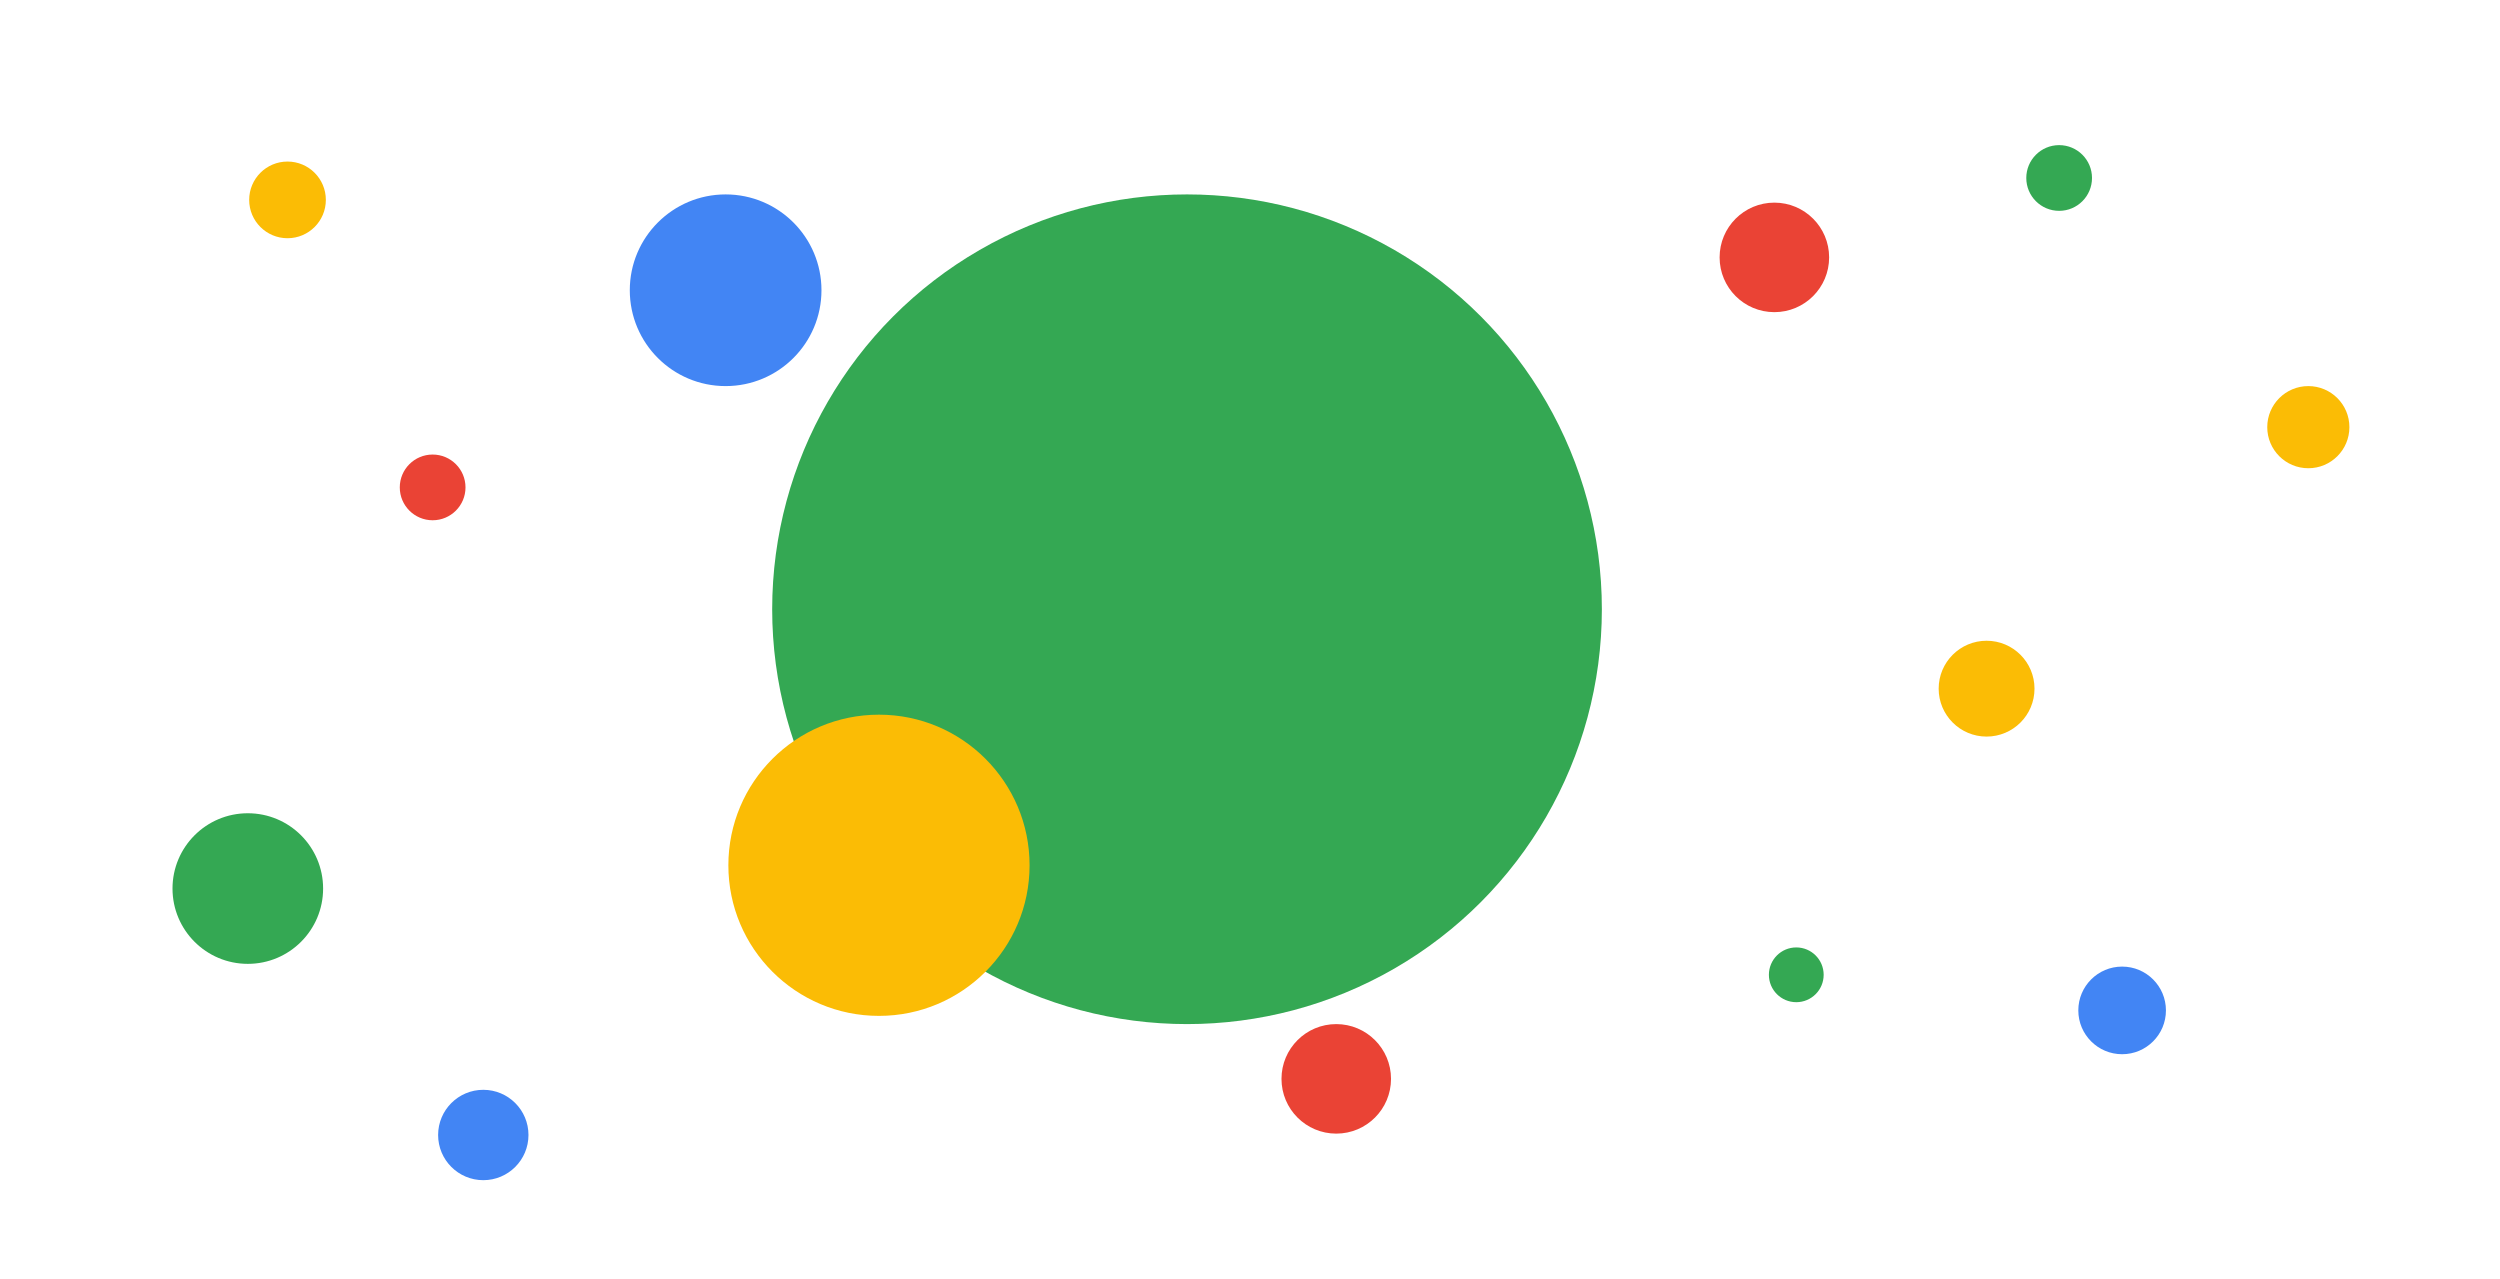 <svg width="913" height="467" viewBox="0 0 913 467" fill="none" xmlns="http://www.w3.org/2000/svg">
<circle cx="433.5" cy="222.5" r="151.5" fill="#34A853"/>
<circle cx="321" cy="316" r="55" fill="#FBBC05"/>
<circle cx="265" cy="106" r="35" fill="#4285F4"/>
<circle cx="488" cy="394" r="20" fill="#EA4335"/>
<circle cx="752" cy="65" r="12" fill="#34A853"/>
<circle cx="158" cy="178" r="12" fill="#EA4335"/>
<circle cx="105" cy="73" r="14" fill="#FBBC05"/>
<circle cx="725.5" cy="251.5" r="17.5" fill="#FBBC05"/>
<circle cx="90.5" cy="324.5" r="27.5" fill="#34A853"/>
<circle cx="843" cy="156" r="15" fill="#FBBC05"/>
<circle cx="648" cy="94" r="20" fill="#EA4335"/>
<circle cx="775" cy="369" r="16" fill="#4285F4"/>
<circle cx="176.5" cy="414.5" r="16.5" fill="#4285F4"/>
<circle cx="656" cy="356" r="10" fill="#34A853"/>
</svg>
